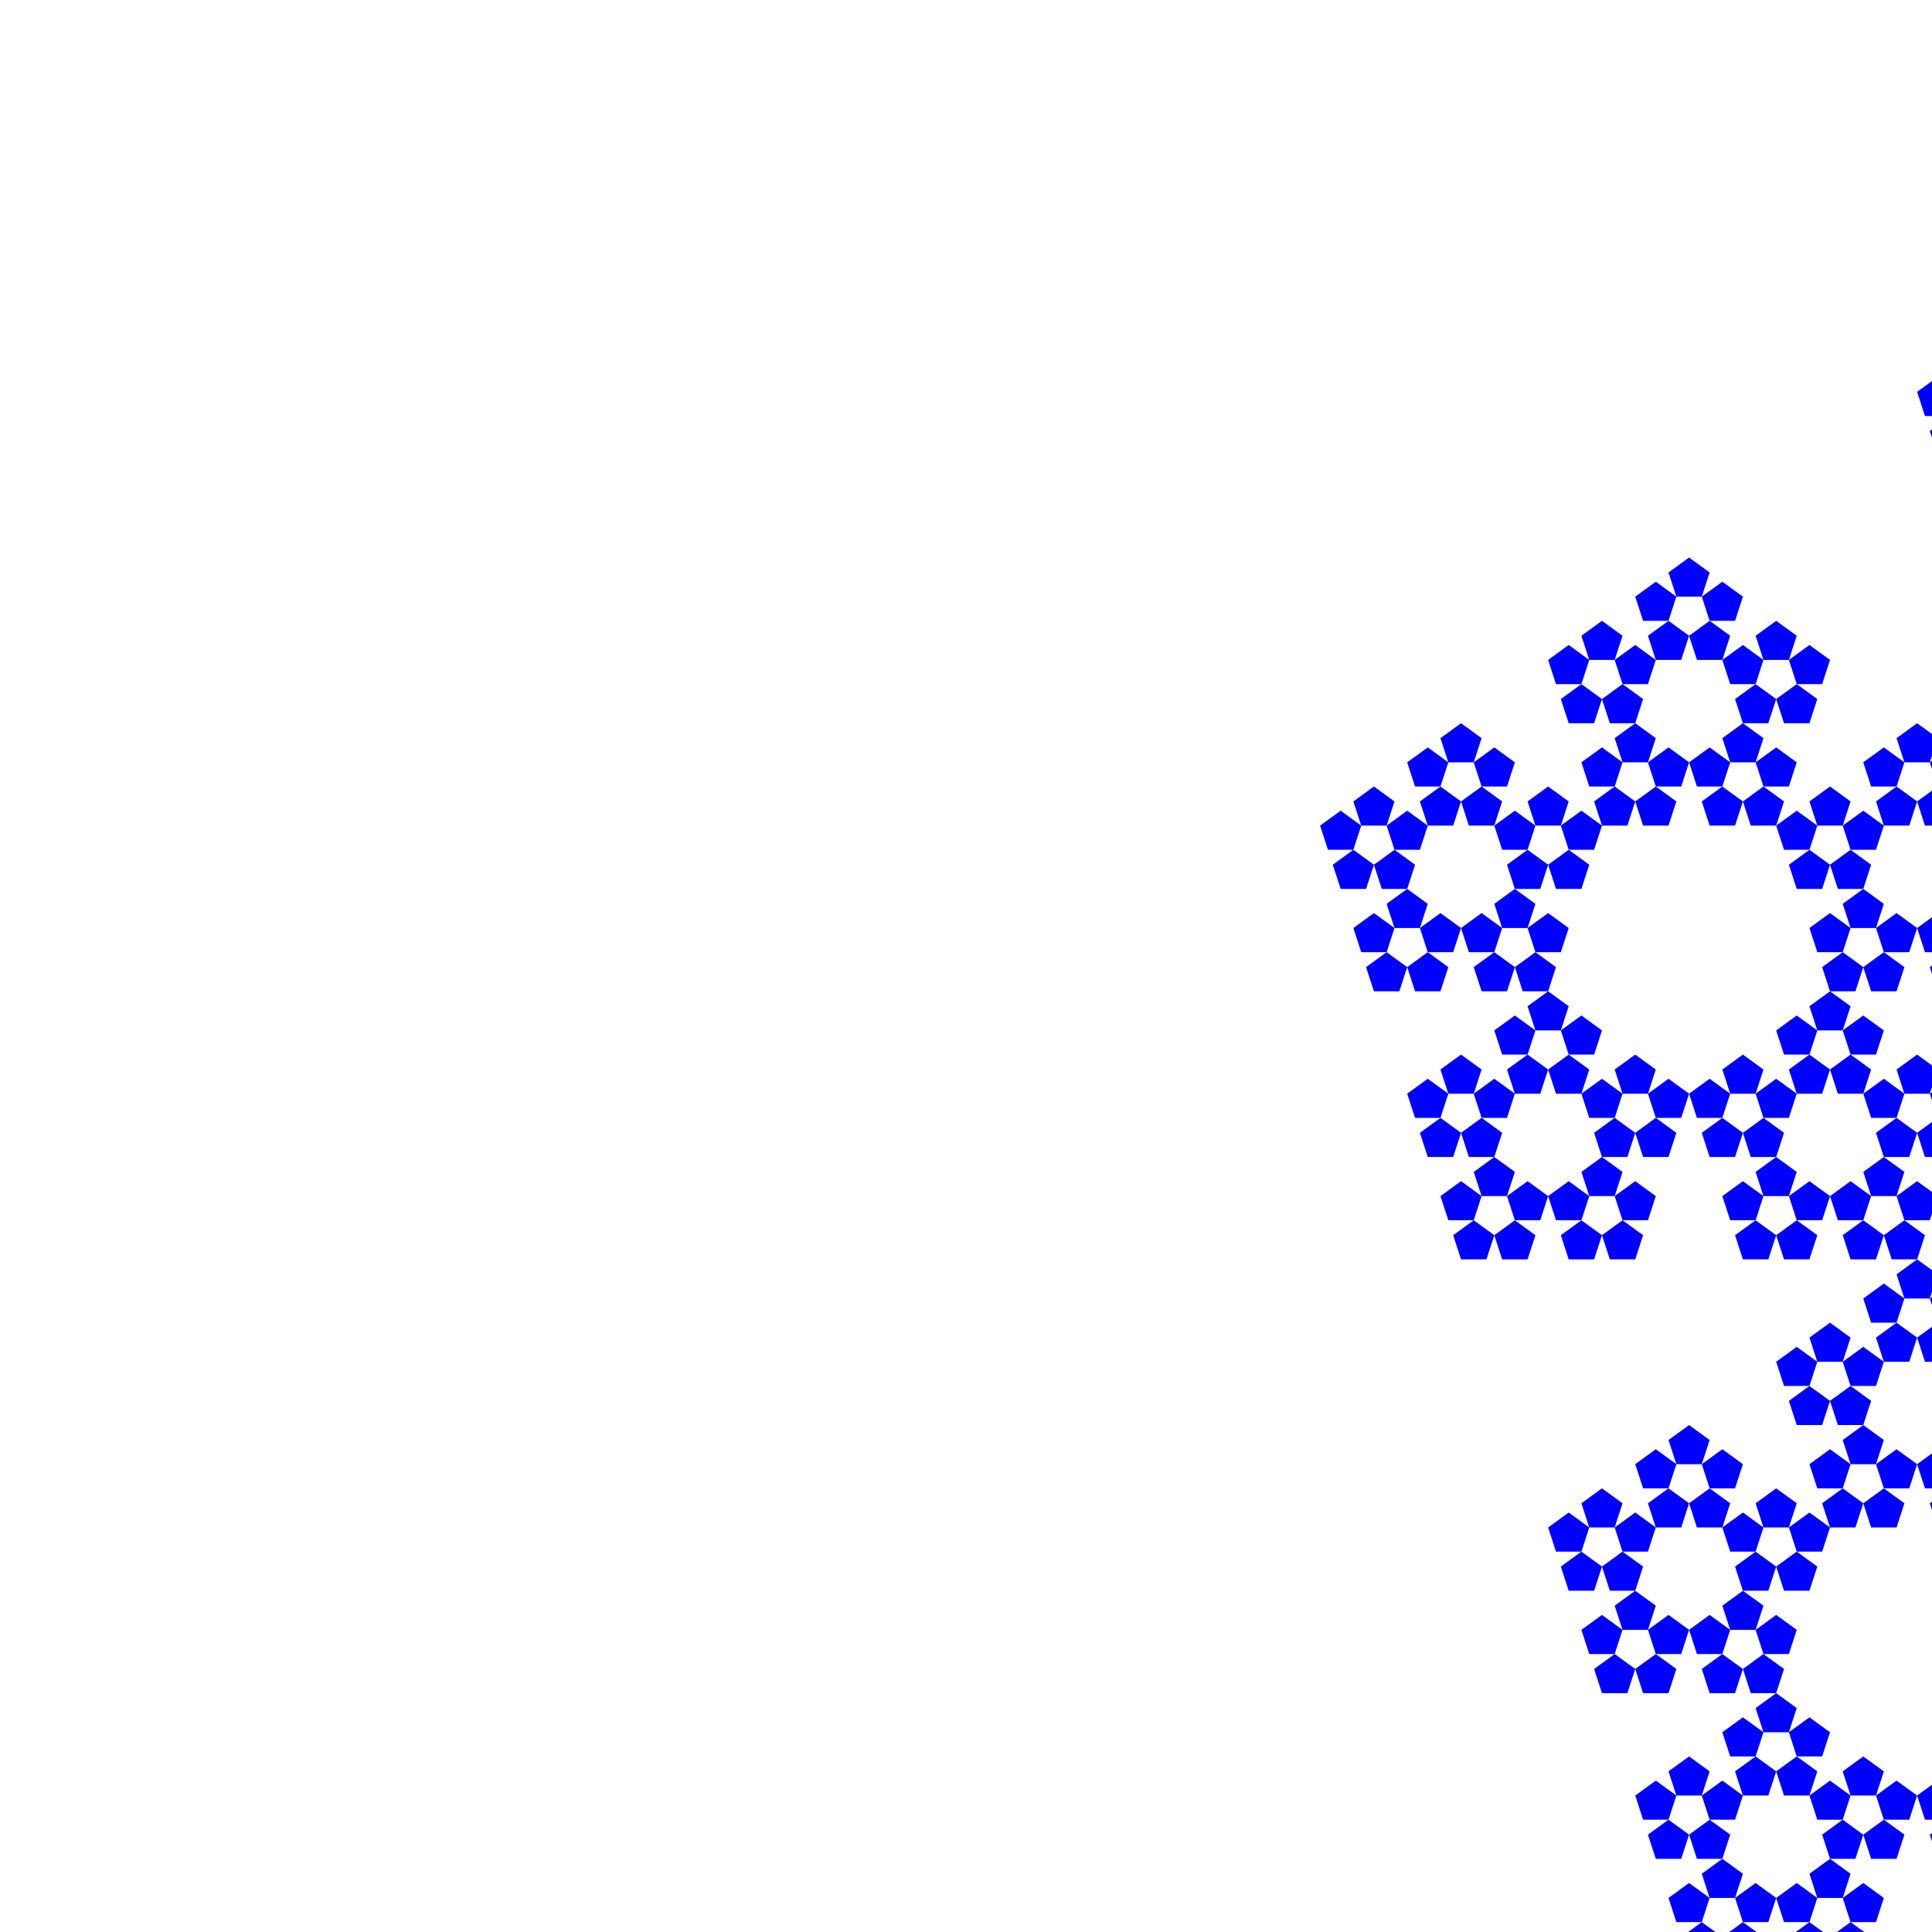 <?xml version="1.0" standalone="no"?>
<!DOCTYPE svg PUBLIC "-//W3C//DTD SVG 1.1//EN"
    "http://www.w3.org/Graphics/SVG/1.1/DTD/svg11.dtd">
<svg height="500" width="500" style="fill:blue" transform="translate(250,250) rotate(-36)"
    version="1.1" xmlns="http://www.w3.org/2000/svg">
<polygon points="500.000,318.364 497.967,312.109 491.390,312.109 489.357,318.364 494.678,322.231 "/>
<polygon points="496.711,308.242 494.678,301.986 488.101,301.986 486.068,308.242 491.390,312.109 "/>
<polygon points="486.068,308.242 484.035,301.986 477.458,301.986 475.425,308.242 480.746,312.109 "/>
<polygon points="482.779,318.364 480.746,312.109 474.169,312.109 472.136,318.364 477.458,322.231 "/>
<polygon points="491.390,324.620 489.357,318.364 482.779,318.364 480.746,324.620 486.068,328.487 "/>
<polygon points="491.390,291.864 489.357,285.608 482.779,285.608 480.746,291.864 486.068,295.730 "/>
<polygon points="488.101,281.742 486.068,275.486 479.490,275.486 477.458,281.742 482.779,285.608 "/>
<polygon points="477.458,281.742 475.425,275.486 468.847,275.486 466.814,281.742 472.136,285.608 "/>
<polygon points="474.169,291.864 472.136,285.608 465.558,285.608 463.525,291.864 468.847,295.730 "/>
<polygon points="482.779,298.120 480.746,291.864 474.169,291.864 472.136,298.120 477.458,301.986 "/>
<polygon points="463.525,291.864 461.493,285.608 454.915,285.608 452.882,291.864 458.204,295.730 "/>
<polygon points="460.237,281.742 458.204,275.486 451.626,275.486 449.593,281.742 454.915,285.608 "/>
<polygon points="449.593,281.742 447.561,275.486 440.983,275.486 438.950,281.742 444.272,285.608 "/>
<polygon points="446.305,291.864 444.272,285.608 437.694,285.608 435.661,291.864 440.983,295.730 "/>
<polygon points="454.915,298.120 452.882,291.864 446.305,291.864 444.272,298.120 449.593,301.986 "/>
<polygon points="454.915,318.364 452.882,312.109 446.305,312.109 444.272,318.364 449.593,322.231 "/>
<polygon points="451.626,308.242 449.593,301.986 443.016,301.986 440.983,308.242 446.305,312.109 "/>
<polygon points="440.983,308.242 438.950,301.986 432.373,301.986 430.340,308.242 435.661,312.109 "/>
<polygon points="437.694,318.364 435.661,312.109 429.084,312.109 427.051,318.364 432.373,322.231 "/>
<polygon points="446.305,324.620 444.272,318.364 437.694,318.364 435.661,324.620 440.983,328.487 "/>
<polygon points="477.458,334.742 475.425,328.487 468.847,328.487 466.814,334.742 472.136,338.609 "/>
<polygon points="474.169,324.620 472.136,318.364 465.558,318.364 463.525,324.620 468.847,328.487 "/>
<polygon points="463.525,324.620 461.493,318.364 454.915,318.364 452.882,324.620 458.204,328.487 "/>
<polygon points="460.237,334.742 458.204,328.487 451.626,328.487 449.593,334.742 454.915,338.609 "/>
<polygon points="468.847,340.998 466.814,334.742 460.237,334.742 458.204,340.998 463.525,344.865 "/>
<polygon points="477.458,248.986 475.425,242.730 468.847,242.730 466.814,248.986 472.136,252.852 "/>
<polygon points="474.169,238.864 472.136,232.608 465.558,232.608 463.525,238.864 468.847,242.730 "/>
<polygon points="463.525,238.864 461.493,232.608 454.915,232.608 452.882,238.864 458.204,242.730 "/>
<polygon points="460.237,248.986 458.204,242.730 451.626,242.730 449.593,248.986 454.915,252.852 "/>
<polygon points="468.847,255.242 466.814,248.986 460.237,248.986 458.204,255.242 463.525,259.108 "/>
<polygon points="468.847,222.485 466.814,216.230 460.237,216.230 458.204,222.485 463.525,226.352 "/>
<polygon points="465.558,212.363 463.525,206.107 456.948,206.107 454.915,212.363 460.237,216.230 "/>
<polygon points="454.915,212.363 452.882,206.107 446.305,206.107 444.272,212.363 449.593,216.230 "/>
<polygon points="451.626,222.485 449.593,216.230 443.016,216.230 440.983,222.485 446.305,226.352 "/>
<polygon points="460.237,228.741 458.204,222.485 451.626,222.485 449.593,228.741 454.915,232.608 "/>
<polygon points="440.983,222.485 438.950,216.230 432.373,216.230 430.340,222.485 435.661,226.352 "/>
<polygon points="437.694,212.363 435.661,206.107 429.084,206.107 427.051,212.363 432.373,216.230 "/>
<polygon points="427.051,212.363 425.018,206.107 418.441,206.107 416.408,212.363 421.729,216.230 "/>
<polygon points="423.762,222.485 421.729,216.230 415.152,216.230 413.119,222.485 418.441,226.352 "/>
<polygon points="432.373,228.741 430.340,222.485 423.762,222.485 421.729,228.741 427.051,232.608 "/>
<polygon points="432.373,248.986 430.340,242.730 423.762,242.730 421.729,248.986 427.051,252.852 "/>
<polygon points="429.084,238.864 427.051,232.608 420.473,232.608 418.441,238.864 423.762,242.730 "/>
<polygon points="418.441,238.864 416.408,232.608 409.830,232.608 407.797,238.864 413.119,242.730 "/>
<polygon points="415.152,248.986 413.119,242.730 406.541,242.730 404.508,248.986 409.830,252.852 "/>
<polygon points="423.762,255.242 421.729,248.986 415.152,248.986 413.119,255.242 418.441,259.108 "/>
<polygon points="454.915,265.364 452.882,259.108 446.305,259.108 444.272,265.364 449.593,269.230 "/>
<polygon points="451.626,255.242 449.593,248.986 443.016,248.986 440.983,255.242 446.305,259.108 "/>
<polygon points="440.983,255.242 438.950,248.986 432.373,248.986 430.340,255.242 435.661,259.108 "/>
<polygon points="437.694,265.364 435.661,259.108 429.084,259.108 427.051,265.364 432.373,269.230 "/>
<polygon points="446.305,271.620 444.272,265.364 437.694,265.364 435.661,271.620 440.983,275.486 "/>
<polygon points="404.508,248.986 402.476,242.730 395.898,242.730 393.865,248.986 399.187,252.852 "/>
<polygon points="401.220,238.864 399.187,232.608 392.609,232.608 390.576,238.864 395.898,242.730 "/>
<polygon points="390.576,238.864 388.544,232.608 381.966,232.608 379.933,238.864 385.255,242.730 "/>
<polygon points="387.288,248.986 385.255,242.730 378.677,242.730 376.644,248.986 381.966,252.852 "/>
<polygon points="395.898,255.242 393.865,248.986 387.288,248.986 385.255,255.242 390.576,259.108 "/>
<polygon points="395.898,222.485 393.865,216.230 387.288,216.230 385.255,222.485 390.576,226.352 "/>
<polygon points="392.609,212.363 390.576,206.107 383.999,206.107 381.966,212.363 387.288,216.230 "/>
<polygon points="381.966,212.363 379.933,206.107 373.356,206.107 371.323,212.363 376.644,216.230 "/>
<polygon points="378.677,222.485 376.644,216.230 370.067,216.230 368.034,222.485 373.356,226.352 "/>
<polygon points="387.288,228.741 385.255,222.485 378.677,222.485 376.644,228.741 381.966,232.608 "/>
<polygon points="368.034,222.485 366.001,216.230 359.424,216.230 357.391,222.485 362.712,226.352 "/>
<polygon points="364.745,212.363 362.712,206.107 356.135,206.107 354.102,212.363 359.424,216.230 "/>
<polygon points="354.102,212.363 352.069,206.107 345.492,206.107 343.459,212.363 348.780,216.230 "/>
<polygon points="350.813,222.485 348.780,216.230 342.203,216.230 340.170,222.485 345.492,226.352 "/>
<polygon points="359.424,228.741 357.391,222.485 350.813,222.485 348.780,228.741 354.102,232.608 "/>
<polygon points="359.424,248.986 357.391,242.730 350.813,242.730 348.780,248.986 354.102,252.852 "/>
<polygon points="356.135,238.864 354.102,232.608 347.524,232.608 345.492,238.864 350.813,242.730 "/>
<polygon points="345.492,238.864 343.459,232.608 336.881,232.608 334.848,238.864 340.170,242.730 "/>
<polygon points="342.203,248.986 340.170,242.730 333.592,242.730 331.559,248.986 336.881,252.852 "/>
<polygon points="350.813,255.242 348.780,248.986 342.203,248.986 340.170,255.242 345.492,259.108 "/>
<polygon points="381.966,265.364 379.933,259.108 373.356,259.108 371.323,265.364 376.644,269.230 "/>
<polygon points="378.677,255.242 376.644,248.986 370.067,248.986 368.034,255.242 373.356,259.108 "/>
<polygon points="368.034,255.242 366.001,248.986 359.424,248.986 357.391,255.242 362.712,259.108 "/>
<polygon points="364.745,265.364 362.712,259.108 356.135,259.108 354.102,265.364 359.424,269.230 "/>
<polygon points="373.356,271.620 371.323,265.364 364.745,265.364 362.712,271.620 368.034,275.486 "/>
<polygon points="381.966,318.364 379.933,312.109 373.356,312.109 371.323,318.364 376.644,322.231 "/>
<polygon points="378.677,308.242 376.644,301.986 370.067,301.986 368.034,308.242 373.356,312.109 "/>
<polygon points="368.034,308.242 366.001,301.986 359.424,301.986 357.391,308.242 362.712,312.109 "/>
<polygon points="364.745,318.364 362.712,312.109 356.135,312.109 354.102,318.364 359.424,322.231 "/>
<polygon points="373.356,324.620 371.323,318.364 364.745,318.364 362.712,324.620 368.034,328.487 "/>
<polygon points="373.356,291.864 371.323,285.608 364.745,285.608 362.712,291.864 368.034,295.730 "/>
<polygon points="370.067,281.742 368.034,275.486 361.456,275.486 359.424,281.742 364.745,285.608 "/>
<polygon points="359.424,281.742 357.391,275.486 350.813,275.486 348.780,281.742 354.102,285.608 "/>
<polygon points="356.135,291.864 354.102,285.608 347.524,285.608 345.492,291.864 350.813,295.730 "/>
<polygon points="364.745,298.120 362.712,291.864 356.135,291.864 354.102,298.120 359.424,301.986 "/>
<polygon points="345.492,291.864 343.459,285.608 336.881,285.608 334.848,291.864 340.170,295.730 "/>
<polygon points="342.203,281.742 340.170,275.486 333.592,275.486 331.559,281.742 336.881,285.608 "/>
<polygon points="331.559,281.742 329.527,275.486 322.949,275.486 320.916,281.742 326.238,285.608 "/>
<polygon points="328.271,291.864 326.238,285.608 319.660,285.608 317.627,291.864 322.949,295.730 "/>
<polygon points="336.881,298.120 334.848,291.864 328.271,291.864 326.238,298.120 331.559,301.986 "/>
<polygon points="336.881,318.364 334.848,312.109 328.271,312.109 326.238,318.364 331.559,322.231 "/>
<polygon points="333.592,308.242 331.559,301.986 324.982,301.986 322.949,308.242 328.271,312.109 "/>
<polygon points="322.949,308.242 320.916,301.986 314.339,301.986 312.306,308.242 317.627,312.109 "/>
<polygon points="319.660,318.364 317.627,312.109 311.050,312.109 309.017,318.364 314.339,322.231 "/>
<polygon points="328.271,324.620 326.238,318.364 319.660,318.364 317.627,324.620 322.949,328.487 "/>
<polygon points="359.424,334.742 357.391,328.487 350.813,328.487 348.780,334.742 354.102,338.609 "/>
<polygon points="356.135,324.620 354.102,318.364 347.524,318.364 345.492,324.620 350.813,328.487 "/>
<polygon points="345.492,324.620 343.459,318.364 336.881,318.364 334.848,324.620 340.170,328.487 "/>
<polygon points="342.203,334.742 340.170,328.487 333.592,328.487 331.559,334.742 336.881,338.609 "/>
<polygon points="350.813,340.998 348.780,334.742 342.203,334.742 340.170,340.998 345.492,344.865 "/>
<polygon points="440.983,361.243 438.950,354.987 432.373,354.987 430.340,361.243 435.661,365.109 "/>
<polygon points="437.694,351.121 435.661,344.865 429.084,344.865 427.051,351.121 432.373,354.987 "/>
<polygon points="427.051,351.121 425.018,344.865 418.441,344.865 416.408,351.121 421.729,354.987 "/>
<polygon points="423.762,361.243 421.729,354.987 415.152,354.987 413.119,361.243 418.441,365.109 "/>
<polygon points="432.373,367.499 430.340,361.243 423.762,361.243 421.729,367.499 427.051,371.365 "/>
<polygon points="432.373,334.742 430.340,328.487 423.762,328.487 421.729,334.742 427.051,338.609 "/>
<polygon points="429.084,324.620 427.051,318.364 420.473,318.364 418.441,324.620 423.762,328.487 "/>
<polygon points="418.441,324.620 416.408,318.364 409.830,318.364 407.797,324.620 413.119,328.487 "/>
<polygon points="415.152,334.742 413.119,328.487 406.541,328.487 404.508,334.742 409.830,338.609 "/>
<polygon points="423.762,340.998 421.729,334.742 415.152,334.742 413.119,340.998 418.441,344.865 "/>
<polygon points="404.508,334.742 402.476,328.487 395.898,328.487 393.865,334.742 399.187,338.609 "/>
<polygon points="401.220,324.620 399.187,318.364 392.609,318.364 390.576,324.620 395.898,328.487 "/>
<polygon points="390.576,324.620 388.544,318.364 381.966,318.364 379.933,324.620 385.255,328.487 "/>
<polygon points="387.288,334.742 385.255,328.487 378.677,328.487 376.644,334.742 381.966,338.609 "/>
<polygon points="395.898,340.998 393.865,334.742 387.288,334.742 385.255,340.998 390.576,344.865 "/>
<polygon points="395.898,361.243 393.865,354.987 387.288,354.987 385.255,361.243 390.576,365.109 "/>
<polygon points="392.609,351.121 390.576,344.865 383.999,344.865 381.966,351.121 387.288,354.987 "/>
<polygon points="381.966,351.121 379.933,344.865 373.356,344.865 371.323,351.121 376.644,354.987 "/>
<polygon points="378.677,361.243 376.644,354.987 370.067,354.987 368.034,361.243 373.356,365.109 "/>
<polygon points="387.288,367.499 385.255,361.243 378.677,361.243 376.644,367.499 381.966,371.365 "/>
<polygon points="418.441,377.621 416.408,371.365 409.830,371.365 407.797,377.621 413.119,381.487 "/>
<polygon points="415.152,367.499 413.119,361.243 406.541,361.243 404.508,367.499 409.830,371.365 "/>
<polygon points="404.508,367.499 402.476,361.243 395.898,361.243 393.865,367.499 399.187,371.365 "/>
<polygon points="401.220,377.621 399.187,371.365 392.609,371.365 390.576,377.621 395.898,381.487 "/>
<polygon points="409.830,383.877 407.797,377.621 401.220,377.621 399.187,383.877 404.508,387.743 "/>
<polygon points="440.983,136.729 438.950,130.473 432.373,130.473 430.340,136.729 435.661,140.595 "/>
<polygon points="437.694,126.607 435.661,120.351 429.084,120.351 427.051,126.607 432.373,130.473 "/>
<polygon points="427.051,126.607 425.018,120.351 418.441,120.351 416.408,126.607 421.729,130.473 "/>
<polygon points="423.762,136.729 421.729,130.473 415.152,130.473 413.119,136.729 418.441,140.595 "/>
<polygon points="432.373,142.985 430.340,136.729 423.762,136.729 421.729,142.985 427.051,146.851 "/>
<polygon points="432.373,110.228 430.340,103.973 423.762,103.973 421.729,110.228 427.051,114.095 "/>
<polygon points="429.084,100.106 427.051,93.850 420.473,93.850 418.441,100.106 423.762,103.973 "/>
<polygon points="418.441,100.106 416.408,93.850 409.830,93.850 407.797,100.106 413.119,103.973 "/>
<polygon points="415.152,110.228 413.119,103.973 406.541,103.973 404.508,110.228 409.830,114.095 "/>
<polygon points="423.762,116.484 421.729,110.228 415.152,110.228 413.119,116.484 418.441,120.351 "/>
<polygon points="404.508,110.228 402.476,103.973 395.898,103.973 393.865,110.228 399.187,114.095 "/>
<polygon points="401.220,100.106 399.187,93.850 392.609,93.850 390.576,100.106 395.898,103.973 "/>
<polygon points="390.576,100.106 388.544,93.850 381.966,93.850 379.933,100.106 385.255,103.973 "/>
<polygon points="387.288,110.228 385.255,103.973 378.677,103.973 376.644,110.228 381.966,114.095 "/>
<polygon points="395.898,116.484 393.865,110.228 387.288,110.228 385.255,116.484 390.576,120.351 "/>
<polygon points="395.898,136.729 393.865,130.473 387.288,130.473 385.255,136.729 390.576,140.595 "/>
<polygon points="392.609,126.607 390.576,120.351 383.999,120.351 381.966,126.607 387.288,130.473 "/>
<polygon points="381.966,126.607 379.933,120.351 373.356,120.351 371.323,126.607 376.644,130.473 "/>
<polygon points="378.677,136.729 376.644,130.473 370.067,130.473 368.034,136.729 373.356,140.595 "/>
<polygon points="387.288,142.985 385.255,136.729 378.677,136.729 376.644,142.985 381.966,146.851 "/>
<polygon points="418.441,153.107 416.408,146.851 409.830,146.851 407.797,153.107 413.119,156.973 "/>
<polygon points="415.152,142.985 413.119,136.729 406.541,136.729 404.508,142.985 409.830,146.851 "/>
<polygon points="404.508,142.985 402.476,136.729 395.898,136.729 393.865,142.985 399.187,146.851 "/>
<polygon points="401.220,153.107 399.187,146.851 392.609,146.851 390.576,153.107 395.898,156.973 "/>
<polygon points="409.830,159.363 407.797,153.107 401.220,153.107 399.187,159.363 404.508,163.229 "/>
<polygon points="418.441,67.350 416.408,61.094 409.830,61.094 407.797,67.350 413.119,71.216 "/>
<polygon points="415.152,57.228 413.119,50.972 406.541,50.972 404.508,57.228 409.830,61.094 "/>
<polygon points="404.508,57.228 402.476,50.972 395.898,50.972 393.865,57.228 399.187,61.094 "/>
<polygon points="401.220,67.350 399.187,61.094 392.609,61.094 390.576,67.350 395.898,71.216 "/>
<polygon points="409.830,73.606 407.797,67.350 401.220,67.350 399.187,73.606 404.508,77.472 "/>
<polygon points="409.830,40.850 407.797,34.594 401.220,34.594 399.187,40.850 404.508,44.716 "/>
<polygon points="406.541,30.728 404.508,24.472 397.931,24.472 395.898,30.728 401.220,34.594 "/>
<polygon points="395.898,30.728 393.865,24.472 387.288,24.472 385.255,30.728 390.576,34.594 "/>
<polygon points="392.609,40.850 390.576,34.594 383.999,34.594 381.966,40.850 387.288,44.716 "/>
<polygon points="401.220,47.106 399.187,40.850 392.609,40.850 390.576,47.106 395.898,50.972 "/>
<polygon points="381.966,40.850 379.933,34.594 373.356,34.594 371.323,40.850 376.644,44.716 "/>
<polygon points="378.677,30.728 376.644,24.472 370.067,24.472 368.034,30.728 373.356,34.594 "/>
<polygon points="368.034,30.728 366.001,24.472 359.424,24.472 357.391,30.728 362.712,34.594 "/>
<polygon points="364.745,40.850 362.712,34.594 356.135,34.594 354.102,40.850 359.424,44.716 "/>
<polygon points="373.356,47.106 371.323,40.850 364.745,40.850 362.712,47.106 368.034,50.972 "/>
<polygon points="373.356,67.350 371.323,61.094 364.745,61.094 362.712,67.350 368.034,71.216 "/>
<polygon points="370.067,57.228 368.034,50.972 361.456,50.972 359.424,57.228 364.745,61.094 "/>
<polygon points="359.424,57.228 357.391,50.972 350.813,50.972 348.780,57.228 354.102,61.094 "/>
<polygon points="356.135,67.350 354.102,61.094 347.524,61.094 345.492,67.350 350.813,71.216 "/>
<polygon points="364.745,73.606 362.712,67.350 356.135,67.350 354.102,73.606 359.424,77.472 "/>
<polygon points="395.898,83.728 393.865,77.472 387.288,77.472 385.255,83.728 390.576,87.595 "/>
<polygon points="392.609,73.606 390.576,67.350 383.999,67.350 381.966,73.606 387.288,77.472 "/>
<polygon points="381.966,73.606 379.933,67.350 373.356,67.350 371.323,73.606 376.644,77.472 "/>
<polygon points="378.677,83.728 376.644,77.472 370.067,77.472 368.034,83.728 373.356,87.595 "/>
<polygon points="387.288,89.984 385.255,83.728 378.677,83.728 376.644,89.984 381.966,93.850 "/>
<polygon points="345.492,67.350 343.459,61.094 336.881,61.094 334.848,67.350 340.170,71.216 "/>
<polygon points="342.203,57.228 340.170,50.972 333.592,50.972 331.559,57.228 336.881,61.094 "/>
<polygon points="331.559,57.228 329.527,50.972 322.949,50.972 320.916,57.228 326.238,61.094 "/>
<polygon points="328.271,67.350 326.238,61.094 319.660,61.094 317.627,67.350 322.949,71.216 "/>
<polygon points="336.881,73.606 334.848,67.350 328.271,67.350 326.238,73.606 331.559,77.472 "/>
<polygon points="336.881,40.850 334.848,34.594 328.271,34.594 326.238,40.850 331.559,44.716 "/>
<polygon points="333.592,30.728 331.559,24.472 324.982,24.472 322.949,30.728 328.271,34.594 "/>
<polygon points="322.949,30.728 320.916,24.472 314.339,24.472 312.306,30.728 317.627,34.594 "/>
<polygon points="319.660,40.850 317.627,34.594 311.050,34.594 309.017,40.850 314.339,44.716 "/>
<polygon points="328.271,47.106 326.238,40.850 319.660,40.850 317.627,47.106 322.949,50.972 "/>
<polygon points="309.017,40.850 306.984,34.594 300.407,34.594 298.374,40.850 303.695,44.716 "/>
<polygon points="305.728,30.728 303.695,24.472 297.118,24.472 295.085,30.728 300.407,34.594 "/>
<polygon points="295.085,30.728 293.052,24.472 286.475,24.472 284.442,30.728 289.763,34.594 "/>
<polygon points="291.796,40.850 289.763,34.594 283.186,34.594 281.153,40.850 286.475,44.716 "/>
<polygon points="300.407,47.106 298.374,40.850 291.796,40.850 289.763,47.106 295.085,50.972 "/>
<polygon points="300.407,67.350 298.374,61.094 291.796,61.094 289.763,67.350 295.085,71.216 "/>
<polygon points="297.118,57.228 295.085,50.972 288.507,50.972 286.475,57.228 291.796,61.094 "/>
<polygon points="286.475,57.228 284.442,50.972 277.864,50.972 275.831,57.228 281.153,61.094 "/>
<polygon points="283.186,67.350 281.153,61.094 274.575,61.094 272.542,67.350 277.864,71.216 "/>
<polygon points="291.796,73.606 289.763,67.350 283.186,67.350 281.153,73.606 286.475,77.472 "/>
<polygon points="322.949,83.728 320.916,77.472 314.339,77.472 312.306,83.728 317.627,87.595 "/>
<polygon points="319.660,73.606 317.627,67.350 311.050,67.350 309.017,73.606 314.339,77.472 "/>
<polygon points="309.017,73.606 306.984,67.350 300.407,67.350 298.374,73.606 303.695,77.472 "/>
<polygon points="305.728,83.728 303.695,77.472 297.118,77.472 295.085,83.728 300.407,87.595 "/>
<polygon points="314.339,89.984 312.306,83.728 305.728,83.728 303.695,89.984 309.017,93.850 "/>
<polygon points="322.949,136.729 320.916,130.473 314.339,130.473 312.306,136.729 317.627,140.595 "/>
<polygon points="319.660,126.607 317.627,120.351 311.050,120.351 309.017,126.607 314.339,130.473 "/>
<polygon points="309.017,126.607 306.984,120.351 300.407,120.351 298.374,126.607 303.695,130.473 "/>
<polygon points="305.728,136.729 303.695,130.473 297.118,130.473 295.085,136.729 300.407,140.595 "/>
<polygon points="314.339,142.985 312.306,136.729 305.728,136.729 303.695,142.985 309.017,146.851 "/>
<polygon points="314.339,110.228 312.306,103.973 305.728,103.973 303.695,110.228 309.017,114.095 "/>
<polygon points="311.050,100.106 309.017,93.850 302.439,93.850 300.407,100.106 305.728,103.973 "/>
<polygon points="300.407,100.106 298.374,93.850 291.796,93.850 289.763,100.106 295.085,103.973 "/>
<polygon points="297.118,110.228 295.085,103.973 288.507,103.973 286.475,110.228 291.796,114.095 "/>
<polygon points="305.728,116.484 303.695,110.228 297.118,110.228 295.085,116.484 300.407,120.351 "/>
<polygon points="286.475,110.228 284.442,103.973 277.864,103.973 275.831,110.228 281.153,114.095 "/>
<polygon points="283.186,100.106 281.153,93.850 274.575,93.850 272.542,100.106 277.864,103.973 "/>
<polygon points="272.542,100.106 270.510,93.850 263.932,93.850 261.899,100.106 267.221,103.973 "/>
<polygon points="269.254,110.228 267.221,103.973 260.643,103.973 258.610,110.228 263.932,114.095 "/>
<polygon points="277.864,116.484 275.831,110.228 269.254,110.228 267.221,116.484 272.542,120.351 "/>
<polygon points="277.864,136.729 275.831,130.473 269.254,130.473 267.221,136.729 272.542,140.595 "/>
<polygon points="274.575,126.607 272.542,120.351 265.965,120.351 263.932,126.607 269.254,130.473 "/>
<polygon points="263.932,126.607 261.899,120.351 255.322,120.351 253.289,126.607 258.610,130.473 "/>
<polygon points="260.643,136.729 258.610,130.473 252.033,130.473 250.000,136.729 255.322,140.595 "/>
<polygon points="269.254,142.985 267.221,136.729 260.643,136.729 258.610,142.985 263.932,146.851 "/>
<polygon points="300.407,153.107 298.374,146.851 291.796,146.851 289.763,153.107 295.085,156.973 "/>
<polygon points="297.118,142.985 295.085,136.729 288.507,136.729 286.475,142.985 291.796,146.851 "/>
<polygon points="286.475,142.985 284.442,136.729 277.864,136.729 275.831,142.985 281.153,146.851 "/>
<polygon points="283.186,153.107 281.153,146.851 274.575,146.851 272.542,153.107 277.864,156.973 "/>
<polygon points="291.796,159.363 289.763,153.107 283.186,153.107 281.153,159.363 286.475,163.229 "/>
<polygon points="381.966,179.607 379.933,173.351 373.356,173.351 371.323,179.607 376.644,183.473 "/>
<polygon points="378.677,169.485 376.644,163.229 370.067,163.229 368.034,169.485 373.356,173.351 "/>
<polygon points="368.034,169.485 366.001,163.229 359.424,163.229 357.391,169.485 362.712,173.351 "/>
<polygon points="364.745,179.607 362.712,173.351 356.135,173.351 354.102,179.607 359.424,183.473 "/>
<polygon points="373.356,185.863 371.323,179.607 364.745,179.607 362.712,185.863 368.034,189.729 "/>
<polygon points="373.356,153.107 371.323,146.851 364.745,146.851 362.712,153.107 368.034,156.973 "/>
<polygon points="370.067,142.985 368.034,136.729 361.456,136.729 359.424,142.985 364.745,146.851 "/>
<polygon points="359.424,142.985 357.391,136.729 350.813,136.729 348.780,142.985 354.102,146.851 "/>
<polygon points="356.135,153.107 354.102,146.851 347.524,146.851 345.492,153.107 350.813,156.973 "/>
<polygon points="364.745,159.363 362.712,153.107 356.135,153.107 354.102,159.363 359.424,163.229 "/>
<polygon points="345.492,153.107 343.459,146.851 336.881,146.851 334.848,153.107 340.170,156.973 "/>
<polygon points="342.203,142.985 340.170,136.729 333.592,136.729 331.559,142.985 336.881,146.851 "/>
<polygon points="331.559,142.985 329.527,136.729 322.949,136.729 320.916,142.985 326.238,146.851 "/>
<polygon points="328.271,153.107 326.238,146.851 319.660,146.851 317.627,153.107 322.949,156.973 "/>
<polygon points="336.881,159.363 334.848,153.107 328.271,153.107 326.238,159.363 331.559,163.229 "/>
<polygon points="336.881,179.607 334.848,173.351 328.271,173.351 326.238,179.607 331.559,183.473 "/>
<polygon points="333.592,169.485 331.559,163.229 324.982,163.229 322.949,169.485 328.271,173.351 "/>
<polygon points="322.949,169.485 320.916,163.229 314.339,163.229 312.306,169.485 317.627,173.351 "/>
<polygon points="319.660,179.607 317.627,173.351 311.050,173.351 309.017,179.607 314.339,183.473 "/>
<polygon points="328.271,185.863 326.238,179.607 319.660,179.607 317.627,185.863 322.949,189.729 "/>
<polygon points="359.424,195.985 357.391,189.729 350.813,189.729 348.780,195.985 354.102,199.852 "/>
<polygon points="356.135,185.863 354.102,179.607 347.524,179.607 345.492,185.863 350.813,189.729 "/>
<polygon points="345.492,185.863 343.459,179.607 336.881,179.607 334.848,185.863 340.170,189.729 "/>
<polygon points="342.203,195.985 340.170,189.729 333.592,189.729 331.559,195.985 336.881,199.852 "/>
<polygon points="350.813,202.241 348.780,195.985 342.203,195.985 340.170,202.241 345.492,206.107 "/>
<polygon points="250.000,136.729 247.967,130.473 241.390,130.473 239.357,136.729 244.678,140.595 "/>
<polygon points="246.711,126.607 244.678,120.351 238.101,120.351 236.068,126.607 241.390,130.473 "/>
<polygon points="236.068,126.607 234.035,120.351 227.458,120.351 225.425,126.607 230.746,130.473 "/>
<polygon points="232.779,136.729 230.746,130.473 224.169,130.473 222.136,136.729 227.458,140.595 "/>
<polygon points="241.390,142.985 239.357,136.729 232.779,136.729 230.746,142.985 236.068,146.851 "/>
<polygon points="241.390,110.228 239.357,103.973 232.779,103.973 230.746,110.228 236.068,114.095 "/>
<polygon points="238.101,100.106 236.068,93.850 229.490,93.850 227.458,100.106 232.779,103.973 "/>
<polygon points="227.458,100.106 225.425,93.850 218.847,93.850 216.814,100.106 222.136,103.973 "/>
<polygon points="224.169,110.228 222.136,103.973 215.558,103.973 213.525,110.228 218.847,114.095 "/>
<polygon points="232.779,116.484 230.746,110.228 224.169,110.228 222.136,116.484 227.458,120.351 "/>
<polygon points="213.525,110.228 211.493,103.973 204.915,103.973 202.882,110.228 208.204,114.095 "/>
<polygon points="210.237,100.106 208.204,93.850 201.626,93.850 199.593,100.106 204.915,103.973 "/>
<polygon points="199.593,100.106 197.561,93.850 190.983,93.850 188.950,100.106 194.272,103.973 "/>
<polygon points="196.305,110.228 194.272,103.973 187.694,103.973 185.661,110.228 190.983,114.095 "/>
<polygon points="204.915,116.484 202.882,110.228 196.305,110.228 194.272,116.484 199.593,120.351 "/>
<polygon points="204.915,136.729 202.882,130.473 196.305,130.473 194.272,136.729 199.593,140.595 "/>
<polygon points="201.626,126.607 199.593,120.351 193.016,120.351 190.983,126.607 196.305,130.473 "/>
<polygon points="190.983,126.607 188.950,120.351 182.373,120.351 180.340,126.607 185.661,130.473 "/>
<polygon points="187.694,136.729 185.661,130.473 179.084,130.473 177.051,136.729 182.373,140.595 "/>
<polygon points="196.305,142.985 194.272,136.729 187.694,136.729 185.661,142.985 190.983,146.851 "/>
<polygon points="227.458,153.107 225.425,146.851 218.847,146.851 216.814,153.107 222.136,156.973 "/>
<polygon points="224.169,142.985 222.136,136.729 215.558,136.729 213.525,142.985 218.847,146.851 "/>
<polygon points="213.525,142.985 211.493,136.729 204.915,136.729 202.882,142.985 208.204,146.851 "/>
<polygon points="210.237,153.107 208.204,146.851 201.626,146.851 199.593,153.107 204.915,156.973 "/>
<polygon points="218.847,159.363 216.814,153.107 210.237,153.107 208.204,159.363 213.525,163.229 "/>
<polygon points="227.458,67.350 225.425,61.094 218.847,61.094 216.814,67.350 222.136,71.216 "/>
<polygon points="224.169,57.228 222.136,50.972 215.558,50.972 213.525,57.228 218.847,61.094 "/>
<polygon points="213.525,57.228 211.493,50.972 204.915,50.972 202.882,57.228 208.204,61.094 "/>
<polygon points="210.237,67.350 208.204,61.094 201.626,61.094 199.593,67.350 204.915,71.216 "/>
<polygon points="218.847,73.606 216.814,67.350 210.237,67.350 208.204,73.606 213.525,77.472 "/>
<polygon points="218.847,40.850 216.814,34.594 210.237,34.594 208.204,40.850 213.525,44.716 "/>
<polygon points="215.558,30.728 213.525,24.472 206.948,24.472 204.915,30.728 210.237,34.594 "/>
<polygon points="204.915,30.728 202.882,24.472 196.305,24.472 194.272,30.728 199.593,34.594 "/>
<polygon points="201.626,40.850 199.593,34.594 193.016,34.594 190.983,40.850 196.305,44.716 "/>
<polygon points="210.237,47.106 208.204,40.850 201.626,40.850 199.593,47.106 204.915,50.972 "/>
<polygon points="190.983,40.850 188.950,34.594 182.373,34.594 180.340,40.850 185.661,44.716 "/>
<polygon points="187.694,30.728 185.661,24.472 179.084,24.472 177.051,30.728 182.373,34.594 "/>
<polygon points="177.051,30.728 175.018,24.472 168.441,24.472 166.408,30.728 171.729,34.594 "/>
<polygon points="173.762,40.850 171.729,34.594 165.152,34.594 163.119,40.850 168.441,44.716 "/>
<polygon points="182.373,47.106 180.340,40.850 173.762,40.850 171.729,47.106 177.051,50.972 "/>
<polygon points="182.373,67.350 180.340,61.094 173.762,61.094 171.729,67.350 177.051,71.216 "/>
<polygon points="179.084,57.228 177.051,50.972 170.473,50.972 168.441,57.228 173.762,61.094 "/>
<polygon points="168.441,57.228 166.408,50.972 159.830,50.972 157.797,57.228 163.119,61.094 "/>
<polygon points="165.152,67.350 163.119,61.094 156.541,61.094 154.508,67.350 159.830,71.216 "/>
<polygon points="173.762,73.606 171.729,67.350 165.152,67.350 163.119,73.606 168.441,77.472 "/>
<polygon points="204.915,83.728 202.882,77.472 196.305,77.472 194.272,83.728 199.593,87.595 "/>
<polygon points="201.626,73.606 199.593,67.350 193.016,67.350 190.983,73.606 196.305,77.472 "/>
<polygon points="190.983,73.606 188.950,67.350 182.373,67.350 180.340,73.606 185.661,77.472 "/>
<polygon points="187.694,83.728 185.661,77.472 179.084,77.472 177.051,83.728 182.373,87.595 "/>
<polygon points="196.305,89.984 194.272,83.728 187.694,83.728 185.661,89.984 190.983,93.850 "/>
<polygon points="154.508,67.350 152.476,61.094 145.898,61.094 143.865,67.350 149.187,71.216 "/>
<polygon points="151.220,57.228 149.187,50.972 142.609,50.972 140.576,57.228 145.898,61.094 "/>
<polygon points="140.576,57.228 138.544,50.972 131.966,50.972 129.933,57.228 135.255,61.094 "/>
<polygon points="137.288,67.350 135.255,61.094 128.677,61.094 126.644,67.350 131.966,71.216 "/>
<polygon points="145.898,73.606 143.865,67.350 137.288,67.350 135.255,73.606 140.576,77.472 "/>
<polygon points="145.898,40.850 143.865,34.594 137.288,34.594 135.255,40.850 140.576,44.716 "/>
<polygon points="142.609,30.728 140.576,24.472 133.999,24.472 131.966,30.728 137.288,34.594 "/>
<polygon points="131.966,30.728 129.933,24.472 123.356,24.472 121.323,30.728 126.644,34.594 "/>
<polygon points="128.677,40.850 126.644,34.594 120.067,34.594 118.034,40.850 123.356,44.716 "/>
<polygon points="137.288,47.106 135.255,40.850 128.677,40.850 126.644,47.106 131.966,50.972 "/>
<polygon points="118.034,40.850 116.001,34.594 109.424,34.594 107.391,40.850 112.712,44.716 "/>
<polygon points="114.745,30.728 112.712,24.472 106.135,24.472 104.102,30.728 109.424,34.594 "/>
<polygon points="104.102,30.728 102.069,24.472 95.492,24.472 93.459,30.728 98.780,34.594 "/>
<polygon points="100.813,40.850 98.780,34.594 92.203,34.594 90.170,40.850 95.492,44.716 "/>
<polygon points="109.424,47.106 107.391,40.850 100.813,40.850 98.780,47.106 104.102,50.972 "/>
<polygon points="109.424,67.350 107.391,61.094 100.813,61.094 98.780,67.350 104.102,71.216 "/>
<polygon points="106.135,57.228 104.102,50.972 97.524,50.972 95.492,57.228 100.813,61.094 "/>
<polygon points="95.492,57.228 93.459,50.972 86.881,50.972 84.848,57.228 90.170,61.094 "/>
<polygon points="92.203,67.350 90.170,61.094 83.592,61.094 81.559,67.350 86.881,71.216 "/>
<polygon points="100.813,73.606 98.780,67.350 92.203,67.350 90.170,73.606 95.492,77.472 "/>
<polygon points="131.966,83.728 129.933,77.472 123.356,77.472 121.323,83.728 126.644,87.595 "/>
<polygon points="128.677,73.606 126.644,67.350 120.067,67.350 118.034,73.606 123.356,77.472 "/>
<polygon points="118.034,73.606 116.001,67.350 109.424,67.350 107.391,73.606 112.712,77.472 "/>
<polygon points="114.745,83.728 112.712,77.472 106.135,77.472 104.102,83.728 109.424,87.595 "/>
<polygon points="123.356,89.984 121.323,83.728 114.745,83.728 112.712,89.984 118.034,93.850 "/>
<polygon points="131.966,136.729 129.933,130.473 123.356,130.473 121.323,136.729 126.644,140.595 "/>
<polygon points="128.677,126.607 126.644,120.351 120.067,120.351 118.034,126.607 123.356,130.473 "/>
<polygon points="118.034,126.607 116.001,120.351 109.424,120.351 107.391,126.607 112.712,130.473 "/>
<polygon points="114.745,136.729 112.712,130.473 106.135,130.473 104.102,136.729 109.424,140.595 "/>
<polygon points="123.356,142.985 121.323,136.729 114.745,136.729 112.712,142.985 118.034,146.851 "/>
<polygon points="123.356,110.228 121.323,103.973 114.745,103.973 112.712,110.228 118.034,114.095 "/>
<polygon points="120.067,100.106 118.034,93.850 111.456,93.850 109.424,100.106 114.745,103.973 "/>
<polygon points="109.424,100.106 107.391,93.850 100.813,93.850 98.780,100.106 104.102,103.973 "/>
<polygon points="106.135,110.228 104.102,103.973 97.524,103.973 95.492,110.228 100.813,114.095 "/>
<polygon points="114.745,116.484 112.712,110.228 106.135,110.228 104.102,116.484 109.424,120.351 "/>
<polygon points="95.492,110.228 93.459,103.973 86.881,103.973 84.848,110.228 90.170,114.095 "/>
<polygon points="92.203,100.106 90.170,93.850 83.592,93.850 81.559,100.106 86.881,103.973 "/>
<polygon points="81.559,100.106 79.527,93.850 72.949,93.850 70.916,100.106 76.238,103.973 "/>
<polygon points="78.271,110.228 76.238,103.973 69.660,103.973 67.627,110.228 72.949,114.095 "/>
<polygon points="86.881,116.484 84.848,110.228 78.271,110.228 76.238,116.484 81.559,120.351 "/>
<polygon points="86.881,136.729 84.848,130.473 78.271,130.473 76.238,136.729 81.559,140.595 "/>
<polygon points="83.592,126.607 81.559,120.351 74.982,120.351 72.949,126.607 78.271,130.473 "/>
<polygon points="72.949,126.607 70.916,120.351 64.339,120.351 62.306,126.607 67.627,130.473 "/>
<polygon points="69.660,136.729 67.627,130.473 61.050,130.473 59.017,136.729 64.339,140.595 "/>
<polygon points="78.271,142.985 76.238,136.729 69.660,136.729 67.627,142.985 72.949,146.851 "/>
<polygon points="109.424,153.107 107.391,146.851 100.813,146.851 98.780,153.107 104.102,156.973 "/>
<polygon points="106.135,142.985 104.102,136.729 97.524,136.729 95.492,142.985 100.813,146.851 "/>
<polygon points="95.492,142.985 93.459,136.729 86.881,136.729 84.848,142.985 90.170,146.851 "/>
<polygon points="92.203,153.107 90.170,146.851 83.592,146.851 81.559,153.107 86.881,156.973 "/>
<polygon points="100.813,159.363 98.780,153.107 92.203,153.107 90.170,159.363 95.492,163.229 "/>
<polygon points="190.983,179.607 188.950,173.351 182.373,173.351 180.340,179.607 185.661,183.473 "/>
<polygon points="187.694,169.485 185.661,163.229 179.084,163.229 177.051,169.485 182.373,173.351 "/>
<polygon points="177.051,169.485 175.018,163.229 168.441,163.229 166.408,169.485 171.729,173.351 "/>
<polygon points="173.762,179.607 171.729,173.351 165.152,173.351 163.119,179.607 168.441,183.473 "/>
<polygon points="182.373,185.863 180.340,179.607 173.762,179.607 171.729,185.863 177.051,189.729 "/>
<polygon points="182.373,153.107 180.340,146.851 173.762,146.851 171.729,153.107 177.051,156.973 "/>
<polygon points="179.084,142.985 177.051,136.729 170.473,136.729 168.441,142.985 173.762,146.851 "/>
<polygon points="168.441,142.985 166.408,136.729 159.830,136.729 157.797,142.985 163.119,146.851 "/>
<polygon points="165.152,153.107 163.119,146.851 156.541,146.851 154.508,153.107 159.830,156.973 "/>
<polygon points="173.762,159.363 171.729,153.107 165.152,153.107 163.119,159.363 168.441,163.229 "/>
<polygon points="154.508,153.107 152.476,146.851 145.898,146.851 143.865,153.107 149.187,156.973 "/>
<polygon points="151.220,142.985 149.187,136.729 142.609,136.729 140.576,142.985 145.898,146.851 "/>
<polygon points="140.576,142.985 138.544,136.729 131.966,136.729 129.933,142.985 135.255,146.851 "/>
<polygon points="137.288,153.107 135.255,146.851 128.677,146.851 126.644,153.107 131.966,156.973 "/>
<polygon points="145.898,159.363 143.865,153.107 137.288,153.107 135.255,159.363 140.576,163.229 "/>
<polygon points="145.898,179.607 143.865,173.351 137.288,173.351 135.255,179.607 140.576,183.473 "/>
<polygon points="142.609,169.485 140.576,163.229 133.999,163.229 131.966,169.485 137.288,173.351 "/>
<polygon points="131.966,169.485 129.933,163.229 123.356,163.229 121.323,169.485 126.644,173.351 "/>
<polygon points="128.677,179.607 126.644,173.351 120.067,173.351 118.034,179.607 123.356,183.473 "/>
<polygon points="137.288,185.863 135.255,179.607 128.677,179.607 126.644,185.863 131.966,189.729 "/>
<polygon points="168.441,195.985 166.408,189.729 159.830,189.729 157.797,195.985 163.119,199.852 "/>
<polygon points="165.152,185.863 163.119,179.607 156.541,179.607 154.508,185.863 159.830,189.729 "/>
<polygon points="154.508,185.863 152.476,179.607 145.898,179.607 143.865,185.863 149.187,189.729 "/>
<polygon points="151.220,195.985 149.187,189.729 142.609,189.729 140.576,195.985 145.898,199.852 "/>
<polygon points="159.830,202.241 157.797,195.985 151.220,195.985 149.187,202.241 154.508,206.107 "/>
<polygon points="190.983,318.364 188.950,312.109 182.373,312.109 180.340,318.364 185.661,322.231 "/>
<polygon points="187.694,308.242 185.661,301.986 179.084,301.986 177.051,308.242 182.373,312.109 "/>
<polygon points="177.051,308.242 175.018,301.986 168.441,301.986 166.408,308.242 171.729,312.109 "/>
<polygon points="173.762,318.364 171.729,312.109 165.152,312.109 163.119,318.364 168.441,322.231 "/>
<polygon points="182.373,324.620 180.340,318.364 173.762,318.364 171.729,324.620 177.051,328.487 "/>
<polygon points="182.373,291.864 180.340,285.608 173.762,285.608 171.729,291.864 177.051,295.730 "/>
<polygon points="179.084,281.742 177.051,275.486 170.473,275.486 168.441,281.742 173.762,285.608 "/>
<polygon points="168.441,281.742 166.408,275.486 159.830,275.486 157.797,281.742 163.119,285.608 "/>
<polygon points="165.152,291.864 163.119,285.608 156.541,285.608 154.508,291.864 159.830,295.730 "/>
<polygon points="173.762,298.120 171.729,291.864 165.152,291.864 163.119,298.120 168.441,301.986 "/>
<polygon points="154.508,291.864 152.476,285.608 145.898,285.608 143.865,291.864 149.187,295.730 "/>
<polygon points="151.220,281.742 149.187,275.486 142.609,275.486 140.576,281.742 145.898,285.608 "/>
<polygon points="140.576,281.742 138.544,275.486 131.966,275.486 129.933,281.742 135.255,285.608 "/>
<polygon points="137.288,291.864 135.255,285.608 128.677,285.608 126.644,291.864 131.966,295.730 "/>
<polygon points="145.898,298.120 143.865,291.864 137.288,291.864 135.255,298.120 140.576,301.986 "/>
<polygon points="145.898,318.364 143.865,312.109 137.288,312.109 135.255,318.364 140.576,322.231 "/>
<polygon points="142.609,308.242 140.576,301.986 133.999,301.986 131.966,308.242 137.288,312.109 "/>
<polygon points="131.966,308.242 129.933,301.986 123.356,301.986 121.323,308.242 126.644,312.109 "/>
<polygon points="128.677,318.364 126.644,312.109 120.067,312.109 118.034,318.364 123.356,322.231 "/>
<polygon points="137.288,324.620 135.255,318.364 128.677,318.364 126.644,324.620 131.966,328.487 "/>
<polygon points="168.441,334.742 166.408,328.487 159.830,328.487 157.797,334.742 163.119,338.609 "/>
<polygon points="165.152,324.620 163.119,318.364 156.541,318.364 154.508,324.620 159.830,328.487 "/>
<polygon points="154.508,324.620 152.476,318.364 145.898,318.364 143.865,324.620 149.187,328.487 "/>
<polygon points="151.220,334.742 149.187,328.487 142.609,328.487 140.576,334.742 145.898,338.609 "/>
<polygon points="159.830,340.998 157.797,334.742 151.220,334.742 149.187,340.998 154.508,344.865 "/>
<polygon points="168.441,248.986 166.408,242.730 159.830,242.730 157.797,248.986 163.119,252.852 "/>
<polygon points="165.152,238.864 163.119,232.608 156.541,232.608 154.508,238.864 159.830,242.730 "/>
<polygon points="154.508,238.864 152.476,232.608 145.898,232.608 143.865,238.864 149.187,242.730 "/>
<polygon points="151.220,248.986 149.187,242.730 142.609,242.730 140.576,248.986 145.898,252.852 "/>
<polygon points="159.830,255.242 157.797,248.986 151.220,248.986 149.187,255.242 154.508,259.108 "/>
<polygon points="159.830,222.485 157.797,216.230 151.220,216.230 149.187,222.485 154.508,226.352 "/>
<polygon points="156.541,212.363 154.508,206.107 147.931,206.107 145.898,212.363 151.220,216.230 "/>
<polygon points="145.898,212.363 143.865,206.107 137.288,206.107 135.255,212.363 140.576,216.230 "/>
<polygon points="142.609,222.485 140.576,216.230 133.999,216.230 131.966,222.485 137.288,226.352 "/>
<polygon points="151.220,228.741 149.187,222.485 142.609,222.485 140.576,228.741 145.898,232.608 "/>
<polygon points="131.966,222.485 129.933,216.230 123.356,216.230 121.323,222.485 126.644,226.352 "/>
<polygon points="128.677,212.363 126.644,206.107 120.067,206.107 118.034,212.363 123.356,216.230 "/>
<polygon points="118.034,212.363 116.001,206.107 109.424,206.107 107.391,212.363 112.712,216.230 "/>
<polygon points="114.745,222.485 112.712,216.230 106.135,216.230 104.102,222.485 109.424,226.352 "/>
<polygon points="123.356,228.741 121.323,222.485 114.745,222.485 112.712,228.741 118.034,232.608 "/>
<polygon points="123.356,248.986 121.323,242.730 114.745,242.730 112.712,248.986 118.034,252.852 "/>
<polygon points="120.067,238.864 118.034,232.608 111.456,232.608 109.424,238.864 114.745,242.730 "/>
<polygon points="109.424,238.864 107.391,232.608 100.813,232.608 98.780,238.864 104.102,242.730 "/>
<polygon points="106.135,248.986 104.102,242.730 97.524,242.730 95.492,248.986 100.813,252.852 "/>
<polygon points="114.745,255.242 112.712,248.986 106.135,248.986 104.102,255.242 109.424,259.108 "/>
<polygon points="145.898,265.364 143.865,259.108 137.288,259.108 135.255,265.364 140.576,269.230 "/>
<polygon points="142.609,255.242 140.576,248.986 133.999,248.986 131.966,255.242 137.288,259.108 "/>
<polygon points="131.966,255.242 129.933,248.986 123.356,248.986 121.323,255.242 126.644,259.108 "/>
<polygon points="128.677,265.364 126.644,259.108 120.067,259.108 118.034,265.364 123.356,269.230 "/>
<polygon points="137.288,271.620 135.255,265.364 128.677,265.364 126.644,271.620 131.966,275.486 "/>
<polygon points="95.492,248.986 93.459,242.730 86.881,242.730 84.848,248.986 90.170,252.852 "/>
<polygon points="92.203,238.864 90.170,232.608 83.592,232.608 81.559,238.864 86.881,242.730 "/>
<polygon points="81.559,238.864 79.527,232.608 72.949,232.608 70.916,238.864 76.238,242.730 "/>
<polygon points="78.271,248.986 76.238,242.730 69.660,242.730 67.627,248.986 72.949,252.852 "/>
<polygon points="86.881,255.242 84.848,248.986 78.271,248.986 76.238,255.242 81.559,259.108 "/>
<polygon points="86.881,222.485 84.848,216.230 78.271,216.230 76.238,222.485 81.559,226.352 "/>
<polygon points="83.592,212.363 81.559,206.107 74.982,206.107 72.949,212.363 78.271,216.230 "/>
<polygon points="72.949,212.363 70.916,206.107 64.339,206.107 62.306,212.363 67.627,216.230 "/>
<polygon points="69.660,222.485 67.627,216.230 61.050,216.230 59.017,222.485 64.339,226.352 "/>
<polygon points="78.271,228.741 76.238,222.485 69.660,222.485 67.627,228.741 72.949,232.608 "/>
<polygon points="59.017,222.485 56.984,216.230 50.407,216.230 48.374,222.485 53.695,226.352 "/>
<polygon points="55.728,212.363 53.695,206.107 47.118,206.107 45.085,212.363 50.407,216.230 "/>
<polygon points="45.085,212.363 43.052,206.107 36.475,206.107 34.442,212.363 39.763,216.230 "/>
<polygon points="41.796,222.485 39.763,216.230 33.186,216.230 31.153,222.485 36.475,226.352 "/>
<polygon points="50.407,228.741 48.374,222.485 41.796,222.485 39.763,228.741 45.085,232.608 "/>
<polygon points="50.407,248.986 48.374,242.730 41.796,242.730 39.763,248.986 45.085,252.852 "/>
<polygon points="47.118,238.864 45.085,232.608 38.507,232.608 36.475,238.864 41.796,242.730 "/>
<polygon points="36.475,238.864 34.442,232.608 27.864,232.608 25.831,238.864 31.153,242.730 "/>
<polygon points="33.186,248.986 31.153,242.730 24.575,242.730 22.542,248.986 27.864,252.852 "/>
<polygon points="41.796,255.242 39.763,248.986 33.186,248.986 31.153,255.242 36.475,259.108 "/>
<polygon points="72.949,265.364 70.916,259.108 64.339,259.108 62.306,265.364 67.627,269.230 "/>
<polygon points="69.660,255.242 67.627,248.986 61.050,248.986 59.017,255.242 64.339,259.108 "/>
<polygon points="59.017,255.242 56.984,248.986 50.407,248.986 48.374,255.242 53.695,259.108 "/>
<polygon points="55.728,265.364 53.695,259.108 47.118,259.108 45.085,265.364 50.407,269.230 "/>
<polygon points="64.339,271.620 62.306,265.364 55.728,265.364 53.695,271.620 59.017,275.486 "/>
<polygon points="72.949,318.364 70.916,312.109 64.339,312.109 62.306,318.364 67.627,322.231 "/>
<polygon points="69.660,308.242 67.627,301.986 61.050,301.986 59.017,308.242 64.339,312.109 "/>
<polygon points="59.017,308.242 56.984,301.986 50.407,301.986 48.374,308.242 53.695,312.109 "/>
<polygon points="55.728,318.364 53.695,312.109 47.118,312.109 45.085,318.364 50.407,322.231 "/>
<polygon points="64.339,324.620 62.306,318.364 55.728,318.364 53.695,324.620 59.017,328.487 "/>
<polygon points="64.339,291.864 62.306,285.608 55.728,285.608 53.695,291.864 59.017,295.730 "/>
<polygon points="61.050,281.742 59.017,275.486 52.439,275.486 50.407,281.742 55.728,285.608 "/>
<polygon points="50.407,281.742 48.374,275.486 41.796,275.486 39.763,281.742 45.085,285.608 "/>
<polygon points="47.118,291.864 45.085,285.608 38.507,285.608 36.475,291.864 41.796,295.730 "/>
<polygon points="55.728,298.120 53.695,291.864 47.118,291.864 45.085,298.120 50.407,301.986 "/>
<polygon points="36.475,291.864 34.442,285.608 27.864,285.608 25.831,291.864 31.153,295.730 "/>
<polygon points="33.186,281.742 31.153,275.486 24.575,275.486 22.542,281.742 27.864,285.608 "/>
<polygon points="22.542,281.742 20.510,275.486 13.932,275.486 11.899,281.742 17.221,285.608 "/>
<polygon points="19.254,291.864 17.221,285.608 10.643,285.608 8.610,291.864 13.932,295.730 "/>
<polygon points="27.864,298.120 25.831,291.864 19.254,291.864 17.221,298.120 22.542,301.986 "/>
<polygon points="27.864,318.364 25.831,312.109 19.254,312.109 17.221,318.364 22.542,322.231 "/>
<polygon points="24.575,308.242 22.542,301.986 15.965,301.986 13.932,308.242 19.254,312.109 "/>
<polygon points="13.932,308.242 11.899,301.986 5.322,301.986 3.289,308.242 8.610,312.109 "/>
<polygon points="10.643,318.364 8.610,312.109 2.033,312.109 -0.000,318.364 5.322,322.231 "/>
<polygon points="19.254,324.620 17.221,318.364 10.643,318.364 8.610,324.620 13.932,328.487 "/>
<polygon points="50.407,334.742 48.374,328.487 41.796,328.487 39.763,334.742 45.085,338.609 "/>
<polygon points="47.118,324.620 45.085,318.364 38.507,318.364 36.475,324.620 41.796,328.487 "/>
<polygon points="36.475,324.620 34.442,318.364 27.864,318.364 25.831,324.620 31.153,328.487 "/>
<polygon points="33.186,334.742 31.153,328.487 24.575,328.487 22.542,334.742 27.864,338.609 "/>
<polygon points="41.796,340.998 39.763,334.742 33.186,334.742 31.153,340.998 36.475,344.865 "/>
<polygon points="131.966,361.243 129.933,354.987 123.356,354.987 121.323,361.243 126.644,365.109 "/>
<polygon points="128.677,351.121 126.644,344.865 120.067,344.865 118.034,351.121 123.356,354.987 "/>
<polygon points="118.034,351.121 116.001,344.865 109.424,344.865 107.391,351.121 112.712,354.987 "/>
<polygon points="114.745,361.243 112.712,354.987 106.135,354.987 104.102,361.243 109.424,365.109 "/>
<polygon points="123.356,367.499 121.323,361.243 114.745,361.243 112.712,367.499 118.034,371.365 "/>
<polygon points="123.356,334.742 121.323,328.487 114.745,328.487 112.712,334.742 118.034,338.609 "/>
<polygon points="120.067,324.620 118.034,318.364 111.456,318.364 109.424,324.620 114.745,328.487 "/>
<polygon points="109.424,324.620 107.391,318.364 100.813,318.364 98.780,324.620 104.102,328.487 "/>
<polygon points="106.135,334.742 104.102,328.487 97.524,328.487 95.492,334.742 100.813,338.609 "/>
<polygon points="114.745,340.998 112.712,334.742 106.135,334.742 104.102,340.998 109.424,344.865 "/>
<polygon points="95.492,334.742 93.459,328.487 86.881,328.487 84.848,334.742 90.170,338.609 "/>
<polygon points="92.203,324.620 90.170,318.364 83.592,318.364 81.559,324.620 86.881,328.487 "/>
<polygon points="81.559,324.620 79.527,318.364 72.949,318.364 70.916,324.620 76.238,328.487 "/>
<polygon points="78.271,334.742 76.238,328.487 69.660,328.487 67.627,334.742 72.949,338.609 "/>
<polygon points="86.881,340.998 84.848,334.742 78.271,334.742 76.238,340.998 81.559,344.865 "/>
<polygon points="86.881,361.243 84.848,354.987 78.271,354.987 76.238,361.243 81.559,365.109 "/>
<polygon points="83.592,351.121 81.559,344.865 74.982,344.865 72.949,351.121 78.271,354.987 "/>
<polygon points="72.949,351.121 70.916,344.865 64.339,344.865 62.306,351.121 67.627,354.987 "/>
<polygon points="69.660,361.243 67.627,354.987 61.050,354.987 59.017,361.243 64.339,365.109 "/>
<polygon points="78.271,367.499 76.238,361.243 69.660,361.243 67.627,367.499 72.949,371.365 "/>
<polygon points="109.424,377.621 107.391,371.365 100.813,371.365 98.780,377.621 104.102,381.487 "/>
<polygon points="106.135,367.499 104.102,361.243 97.524,361.243 95.492,367.499 100.813,371.365 "/>
<polygon points="95.492,367.499 93.459,361.243 86.881,361.243 84.848,367.499 90.170,371.365 "/>
<polygon points="92.203,377.621 90.170,371.365 83.592,371.365 81.559,377.621 86.881,381.487 "/>
<polygon points="100.813,383.877 98.780,377.621 92.203,377.621 90.170,383.877 95.492,387.743 "/>
<polygon points="345.492,430.621 343.459,424.365 336.881,424.365 334.848,430.621 340.170,434.488 "/>
<polygon points="342.203,420.499 340.170,414.243 333.592,414.243 331.559,420.499 336.881,424.365 "/>
<polygon points="331.559,420.499 329.527,414.243 322.949,414.243 320.916,420.499 326.238,424.365 "/>
<polygon points="328.271,430.621 326.238,424.365 319.660,424.365 317.627,430.621 322.949,434.488 "/>
<polygon points="336.881,436.877 334.848,430.621 328.271,430.621 326.238,436.877 331.559,440.744 "/>
<polygon points="336.881,404.121 334.848,397.865 328.271,397.865 326.238,404.121 331.559,407.987 "/>
<polygon points="333.592,393.999 331.559,387.743 324.982,387.743 322.949,393.999 328.271,397.865 "/>
<polygon points="322.949,393.999 320.916,387.743 314.339,387.743 312.306,393.999 317.627,397.865 "/>
<polygon points="319.660,404.121 317.627,397.865 311.050,397.865 309.017,404.121 314.339,407.987 "/>
<polygon points="328.271,410.377 326.238,404.121 319.660,404.121 317.627,410.377 322.949,414.243 "/>
<polygon points="309.017,404.121 306.984,397.865 300.407,397.865 298.374,404.121 303.695,407.987 "/>
<polygon points="305.728,393.999 303.695,387.743 297.118,387.743 295.085,393.999 300.407,397.865 "/>
<polygon points="295.085,393.999 293.052,387.743 286.475,387.743 284.442,393.999 289.763,397.865 "/>
<polygon points="291.796,404.121 289.763,397.865 283.186,397.865 281.153,404.121 286.475,407.987 "/>
<polygon points="300.407,410.377 298.374,404.121 291.796,404.121 289.763,410.377 295.085,414.243 "/>
<polygon points="300.407,430.621 298.374,424.365 291.796,424.365 289.763,430.621 295.085,434.488 "/>
<polygon points="297.118,420.499 295.085,414.243 288.507,414.243 286.475,420.499 291.796,424.365 "/>
<polygon points="286.475,420.499 284.442,414.243 277.864,414.243 275.831,420.499 281.153,424.365 "/>
<polygon points="283.186,430.621 281.153,424.365 274.575,424.365 272.542,430.621 277.864,434.488 "/>
<polygon points="291.796,436.877 289.763,430.621 283.186,430.621 281.153,436.877 286.475,440.744 "/>
<polygon points="322.949,446.999 320.916,440.744 314.339,440.744 312.306,446.999 317.627,450.866 "/>
<polygon points="319.660,436.877 317.627,430.621 311.050,430.621 309.017,436.877 314.339,440.744 "/>
<polygon points="309.017,436.877 306.984,430.621 300.407,430.621 298.374,436.877 303.695,440.744 "/>
<polygon points="305.728,446.999 303.695,440.744 297.118,440.744 295.085,446.999 300.407,450.866 "/>
<polygon points="314.339,453.255 312.306,446.999 305.728,446.999 303.695,453.255 309.017,457.122 "/>
<polygon points="322.949,361.243 320.916,354.987 314.339,354.987 312.306,361.243 317.627,365.109 "/>
<polygon points="319.660,351.121 317.627,344.865 311.050,344.865 309.017,351.121 314.339,354.987 "/>
<polygon points="309.017,351.121 306.984,344.865 300.407,344.865 298.374,351.121 303.695,354.987 "/>
<polygon points="305.728,361.243 303.695,354.987 297.118,354.987 295.085,361.243 300.407,365.109 "/>
<polygon points="314.339,367.499 312.306,361.243 305.728,361.243 303.695,367.499 309.017,371.365 "/>
<polygon points="314.339,334.742 312.306,328.487 305.728,328.487 303.695,334.742 309.017,338.609 "/>
<polygon points="311.050,324.620 309.017,318.364 302.439,318.364 300.407,324.620 305.728,328.487 "/>
<polygon points="300.407,324.620 298.374,318.364 291.796,318.364 289.763,324.620 295.085,328.487 "/>
<polygon points="297.118,334.742 295.085,328.487 288.507,328.487 286.475,334.742 291.796,338.609 "/>
<polygon points="305.728,340.998 303.695,334.742 297.118,334.742 295.085,340.998 300.407,344.865 "/>
<polygon points="286.475,334.742 284.442,328.487 277.864,328.487 275.831,334.742 281.153,338.609 "/>
<polygon points="283.186,324.620 281.153,318.364 274.575,318.364 272.542,324.620 277.864,328.487 "/>
<polygon points="272.542,324.620 270.510,318.364 263.932,318.364 261.899,324.620 267.221,328.487 "/>
<polygon points="269.254,334.742 267.221,328.487 260.643,328.487 258.610,334.742 263.932,338.609 "/>
<polygon points="277.864,340.998 275.831,334.742 269.254,334.742 267.221,340.998 272.542,344.865 "/>
<polygon points="277.864,361.243 275.831,354.987 269.254,354.987 267.221,361.243 272.542,365.109 "/>
<polygon points="274.575,351.121 272.542,344.865 265.965,344.865 263.932,351.121 269.254,354.987 "/>
<polygon points="263.932,351.121 261.899,344.865 255.322,344.865 253.289,351.121 258.610,354.987 "/>
<polygon points="260.643,361.243 258.610,354.987 252.033,354.987 250.000,361.243 255.322,365.109 "/>
<polygon points="269.254,367.499 267.221,361.243 260.643,361.243 258.610,367.499 263.932,371.365 "/>
<polygon points="300.407,377.621 298.374,371.365 291.796,371.365 289.763,377.621 295.085,381.487 "/>
<polygon points="297.118,367.499 295.085,361.243 288.507,361.243 286.475,367.499 291.796,371.365 "/>
<polygon points="286.475,367.499 284.442,361.243 277.864,361.243 275.831,367.499 281.153,371.365 "/>
<polygon points="283.186,377.621 281.153,371.365 274.575,371.365 272.542,377.621 277.864,381.487 "/>
<polygon points="291.796,383.877 289.763,377.621 283.186,377.621 281.153,383.877 286.475,387.743 "/>
<polygon points="250.000,361.243 247.967,354.987 241.390,354.987 239.357,361.243 244.678,365.109 "/>
<polygon points="246.711,351.121 244.678,344.865 238.101,344.865 236.068,351.121 241.390,354.987 "/>
<polygon points="236.068,351.121 234.035,344.865 227.458,344.865 225.425,351.121 230.746,354.987 "/>
<polygon points="232.779,361.243 230.746,354.987 224.169,354.987 222.136,361.243 227.458,365.109 "/>
<polygon points="241.390,367.499 239.357,361.243 232.779,361.243 230.746,367.499 236.068,371.365 "/>
<polygon points="241.390,334.742 239.357,328.487 232.779,328.487 230.746,334.742 236.068,338.609 "/>
<polygon points="238.101,324.620 236.068,318.364 229.490,318.364 227.458,324.620 232.779,328.487 "/>
<polygon points="227.458,324.620 225.425,318.364 218.847,318.364 216.814,324.620 222.136,328.487 "/>
<polygon points="224.169,334.742 222.136,328.487 215.558,328.487 213.525,334.742 218.847,338.609 "/>
<polygon points="232.779,340.998 230.746,334.742 224.169,334.742 222.136,340.998 227.458,344.865 "/>
<polygon points="213.525,334.742 211.493,328.487 204.915,328.487 202.882,334.742 208.204,338.609 "/>
<polygon points="210.237,324.620 208.204,318.364 201.626,318.364 199.593,324.620 204.915,328.487 "/>
<polygon points="199.593,324.620 197.561,318.364 190.983,318.364 188.950,324.620 194.272,328.487 "/>
<polygon points="196.305,334.742 194.272,328.487 187.694,328.487 185.661,334.742 190.983,338.609 "/>
<polygon points="204.915,340.998 202.882,334.742 196.305,334.742 194.272,340.998 199.593,344.865 "/>
<polygon points="204.915,361.243 202.882,354.987 196.305,354.987 194.272,361.243 199.593,365.109 "/>
<polygon points="201.626,351.121 199.593,344.865 193.016,344.865 190.983,351.121 196.305,354.987 "/>
<polygon points="190.983,351.121 188.950,344.865 182.373,344.865 180.340,351.121 185.661,354.987 "/>
<polygon points="187.694,361.243 185.661,354.987 179.084,354.987 177.051,361.243 182.373,365.109 "/>
<polygon points="196.305,367.499 194.272,361.243 187.694,361.243 185.661,367.499 190.983,371.365 "/>
<polygon points="227.458,377.621 225.425,371.365 218.847,371.365 216.814,377.621 222.136,381.487 "/>
<polygon points="224.169,367.499 222.136,361.243 215.558,361.243 213.525,367.499 218.847,371.365 "/>
<polygon points="213.525,367.499 211.493,361.243 204.915,361.243 202.882,367.499 208.204,371.365 "/>
<polygon points="210.237,377.621 208.204,371.365 201.626,371.365 199.593,377.621 204.915,381.487 "/>
<polygon points="218.847,383.877 216.814,377.621 210.237,377.621 208.204,383.877 213.525,387.743 "/>
<polygon points="227.458,430.621 225.425,424.365 218.847,424.365 216.814,430.621 222.136,434.488 "/>
<polygon points="224.169,420.499 222.136,414.243 215.558,414.243 213.525,420.499 218.847,424.365 "/>
<polygon points="213.525,420.499 211.493,414.243 204.915,414.243 202.882,420.499 208.204,424.365 "/>
<polygon points="210.237,430.621 208.204,424.365 201.626,424.365 199.593,430.621 204.915,434.488 "/>
<polygon points="218.847,436.877 216.814,430.621 210.237,430.621 208.204,436.877 213.525,440.744 "/>
<polygon points="218.847,404.121 216.814,397.865 210.237,397.865 208.204,404.121 213.525,407.987 "/>
<polygon points="215.558,393.999 213.525,387.743 206.948,387.743 204.915,393.999 210.237,397.865 "/>
<polygon points="204.915,393.999 202.882,387.743 196.305,387.743 194.272,393.999 199.593,397.865 "/>
<polygon points="201.626,404.121 199.593,397.865 193.016,397.865 190.983,404.121 196.305,407.987 "/>
<polygon points="210.237,410.377 208.204,404.121 201.626,404.121 199.593,410.377 204.915,414.243 "/>
<polygon points="190.983,404.121 188.950,397.865 182.373,397.865 180.340,404.121 185.661,407.987 "/>
<polygon points="187.694,393.999 185.661,387.743 179.084,387.743 177.051,393.999 182.373,397.865 "/>
<polygon points="177.051,393.999 175.018,387.743 168.441,387.743 166.408,393.999 171.729,397.865 "/>
<polygon points="173.762,404.121 171.729,397.865 165.152,397.865 163.119,404.121 168.441,407.987 "/>
<polygon points="182.373,410.377 180.340,404.121 173.762,404.121 171.729,410.377 177.051,414.243 "/>
<polygon points="182.373,430.621 180.340,424.365 173.762,424.365 171.729,430.621 177.051,434.488 "/>
<polygon points="179.084,420.499 177.051,414.243 170.473,414.243 168.441,420.499 173.762,424.365 "/>
<polygon points="168.441,420.499 166.408,414.243 159.830,414.243 157.797,420.499 163.119,424.365 "/>
<polygon points="165.152,430.621 163.119,424.365 156.541,424.365 154.508,430.621 159.830,434.488 "/>
<polygon points="173.762,436.877 171.729,430.621 165.152,430.621 163.119,436.877 168.441,440.744 "/>
<polygon points="204.915,446.999 202.882,440.744 196.305,440.744 194.272,446.999 199.593,450.866 "/>
<polygon points="201.626,436.877 199.593,430.621 193.016,430.621 190.983,436.877 196.305,440.744 "/>
<polygon points="190.983,436.877 188.950,430.621 182.373,430.621 180.340,436.877 185.661,440.744 "/>
<polygon points="187.694,446.999 185.661,440.744 179.084,440.744 177.051,446.999 182.373,450.866 "/>
<polygon points="196.305,453.255 194.272,446.999 187.694,446.999 185.661,453.255 190.983,457.122 "/>
<polygon points="286.475,473.500 284.442,467.244 277.864,467.244 275.831,473.500 281.153,477.366 "/>
<polygon points="283.186,463.378 281.153,457.122 274.575,457.122 272.542,463.378 277.864,467.244 "/>
<polygon points="272.542,463.378 270.510,457.122 263.932,457.122 261.899,463.378 267.221,467.244 "/>
<polygon points="269.254,473.500 267.221,467.244 260.643,467.244 258.610,473.500 263.932,477.366 "/>
<polygon points="277.864,479.756 275.831,473.500 269.254,473.500 267.221,479.756 272.542,483.622 "/>
<polygon points="277.864,446.999 275.831,440.744 269.254,440.744 267.221,446.999 272.542,450.866 "/>
<polygon points="274.575,436.877 272.542,430.621 265.965,430.621 263.932,436.877 269.254,440.744 "/>
<polygon points="263.932,436.877 261.899,430.621 255.322,430.621 253.289,436.877 258.610,440.744 "/>
<polygon points="260.643,446.999 258.610,440.744 252.033,440.744 250.000,446.999 255.322,450.866 "/>
<polygon points="269.254,453.255 267.221,446.999 260.643,446.999 258.610,453.255 263.932,457.122 "/>
<polygon points="250.000,446.999 247.967,440.744 241.390,440.744 239.357,446.999 244.678,450.866 "/>
<polygon points="246.711,436.877 244.678,430.621 238.101,430.621 236.068,436.877 241.390,440.744 "/>
<polygon points="236.068,436.877 234.035,430.621 227.458,430.621 225.425,436.877 230.746,440.744 "/>
<polygon points="232.779,446.999 230.746,440.744 224.169,440.744 222.136,446.999 227.458,450.866 "/>
<polygon points="241.390,453.255 239.357,446.999 232.779,446.999 230.746,453.255 236.068,457.122 "/>
<polygon points="241.390,473.500 239.357,467.244 232.779,467.244 230.746,473.500 236.068,477.366 "/>
<polygon points="238.101,463.378 236.068,457.122 229.490,457.122 227.458,463.378 232.779,467.244 "/>
<polygon points="227.458,463.378 225.425,457.122 218.847,457.122 216.814,463.378 222.136,467.244 "/>
<polygon points="224.169,473.500 222.136,467.244 215.558,467.244 213.525,473.500 218.847,477.366 "/>
<polygon points="232.779,479.756 230.746,473.500 224.169,473.500 222.136,479.756 227.458,483.622 "/>
<polygon points="263.932,489.878 261.899,483.622 255.322,483.622 253.289,489.878 258.610,493.744 "/>
<polygon points="260.643,479.756 258.610,473.500 252.033,473.500 250.000,479.756 255.322,483.622 "/>
<polygon points="250.000,479.756 247.967,473.500 241.390,473.500 239.357,479.756 244.678,483.622 "/>
<polygon points="246.711,489.878 244.678,483.622 238.101,483.622 236.068,489.878 241.390,493.744 "/>
<polygon points="255.322,496.134 253.289,489.878 246.711,489.878 244.678,496.134 250.000,500.000 "/>
</svg>
